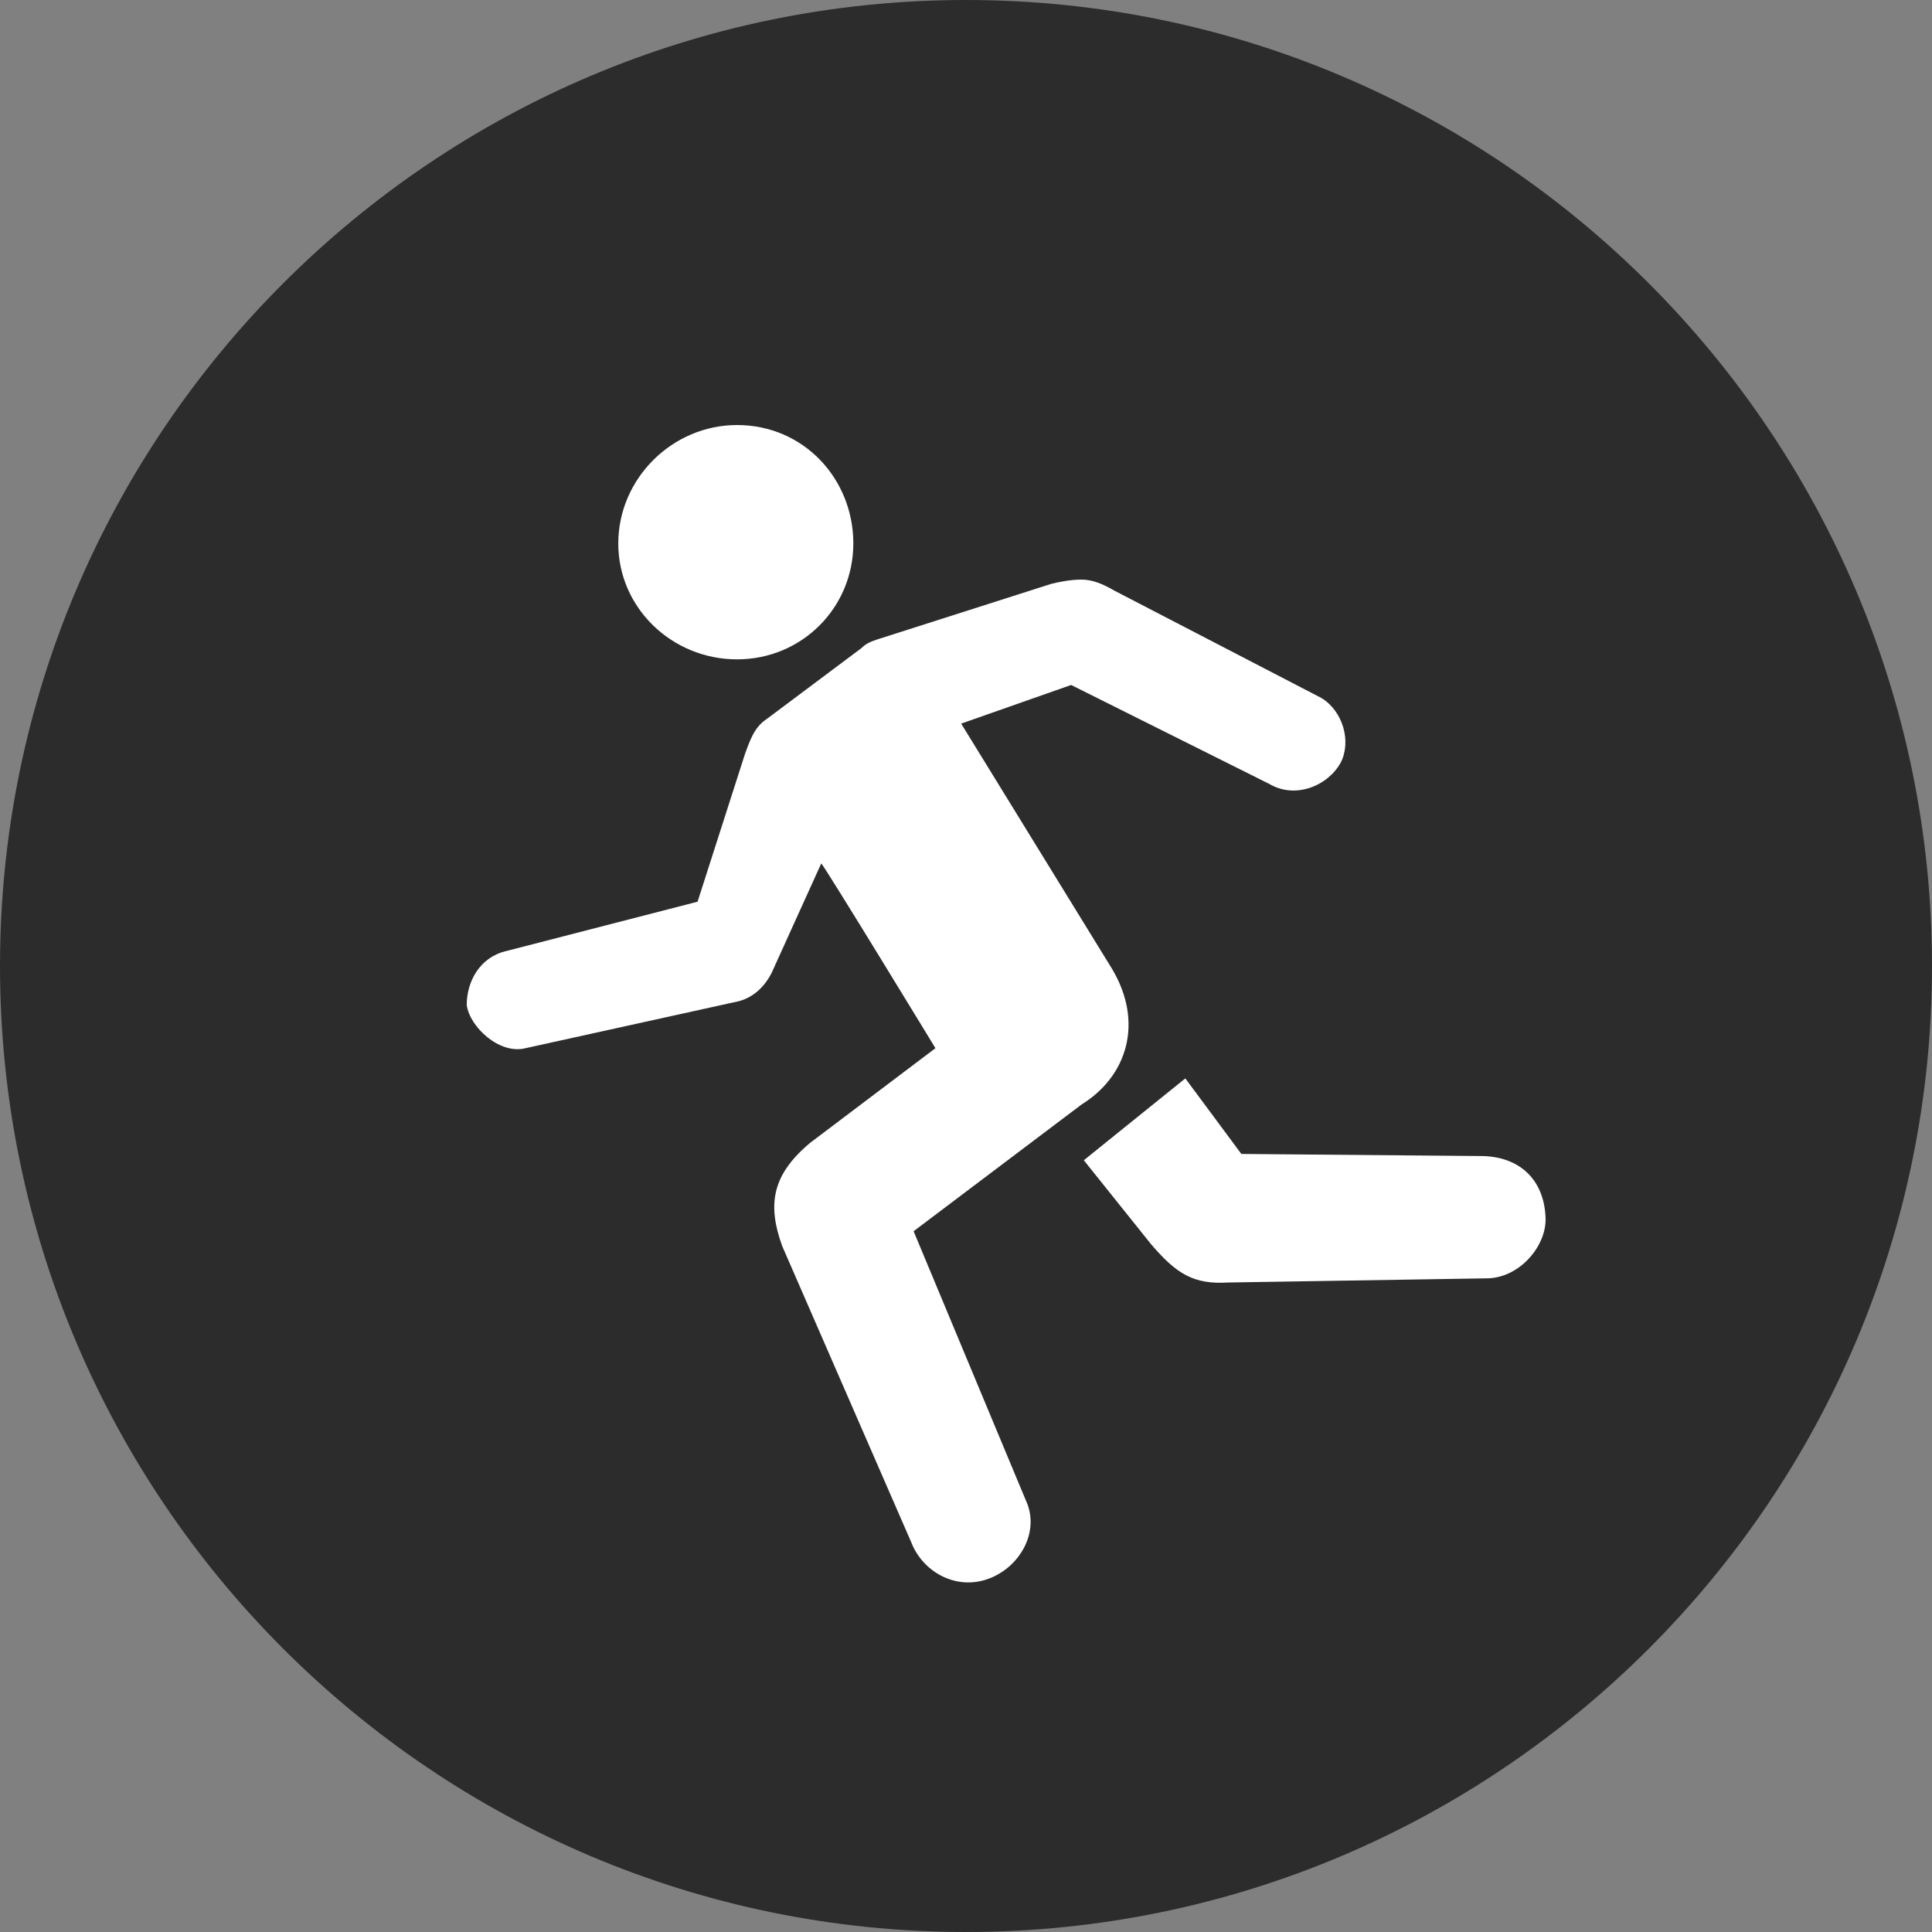 <?xml version="1.0" encoding="UTF-8"?>
<svg width="50px" height="50px" viewBox="0 0 50 50" version="1.1" xmlns="http://www.w3.org/2000/svg" xmlns:xlink="http://www.w3.org/1999/xlink">
    <rect x="0" y="0" width="50" height="50" fill="#808080" stroke="none"/>
    <!-- Generator: Sketch 43.2 (39069) - http://www.bohemiancoding.com/sketch -->
    <title>icon-close</title>
    <desc>Created with Sketch.</desc>
    <defs></defs>
    <g id="Page-2" stroke="none" stroke-width="1" fill="none" fill-rule="evenodd">
        <g id="icon-close">
            <path d="M25,50 C11.214,50 0,38.785 0,25 C0,11.215 11.214,0 25,0 C38.784,0 50,11.215 50,25 C50,38.785 38.784,50 25,50" id="Combined-Shape" fill="#2C2C2C"></path>
            <g id="Group-2" transform="translate(26, 26) scale(-1, 1) translate(-26, -26) translate(12, 11)" fill="#FFFFFF">
                <path d="M20.926,0 C22.604,0 23.999,1.391 23.999,3.064 C23.999,4.736 22.604,6.064 20.926,6.064 C19.247,6.064 17.916,4.727 17.916,3.064 C17.916,1.4 19.193,0 20.926,0 Z" id="Path"></path>
                <path d="M10.218,21.191 C9.552,21.973 9.105,22.246 8.212,22.191 L1.453,22.082 C0.614,22.027 -0.052,21.191 0.003,20.473 C0.058,19.473 0.733,18.918 1.681,18.918 L7.874,18.864 L9.324,16.909 L9.324,16.909 L11.951,19.027 L10.218,21.191 Z" id="Path"></path>
                <path d="M26.398,16.127 L20.871,14.909 C20.479,14.8 20.205,14.518 20.032,14.182 L18.746,11.345 C18.636,11.455 15.791,16.127 15.791,16.127 L19.029,18.573 C20.032,19.409 20.141,20.182 19.758,21.245 L16.411,28.927 C16.128,29.655 15.298,30.155 14.459,29.873 C13.62,29.591 13.064,28.645 13.456,27.818 L16.356,20.864 L12.006,17.582 C10.829,16.854 10.392,15.463 11.221,14.073 L15.125,7.727 L12.279,6.727 L7.145,9.291 C6.479,9.682 5.64,9.345 5.302,8.736 C5.02,8.182 5.248,7.4 5.804,7.063 L11.167,4.282 C11.449,4.118 11.723,4 12.006,4 C12.289,4 12.562,4.054 12.79,4.109 L17.314,5.554 C17.478,5.609 17.597,5.663 17.706,5.773 L20.159,7.609 C20.497,7.827 20.606,8.218 20.716,8.5 L21.947,12.336 L26.918,13.618 C27.584,13.782 27.921,14.4 27.921,15.009 C27.848,15.573 27.073,16.3 26.398,16.127 Z" id="Path"></path>
            </g>
        </g>
    </g>
</svg>